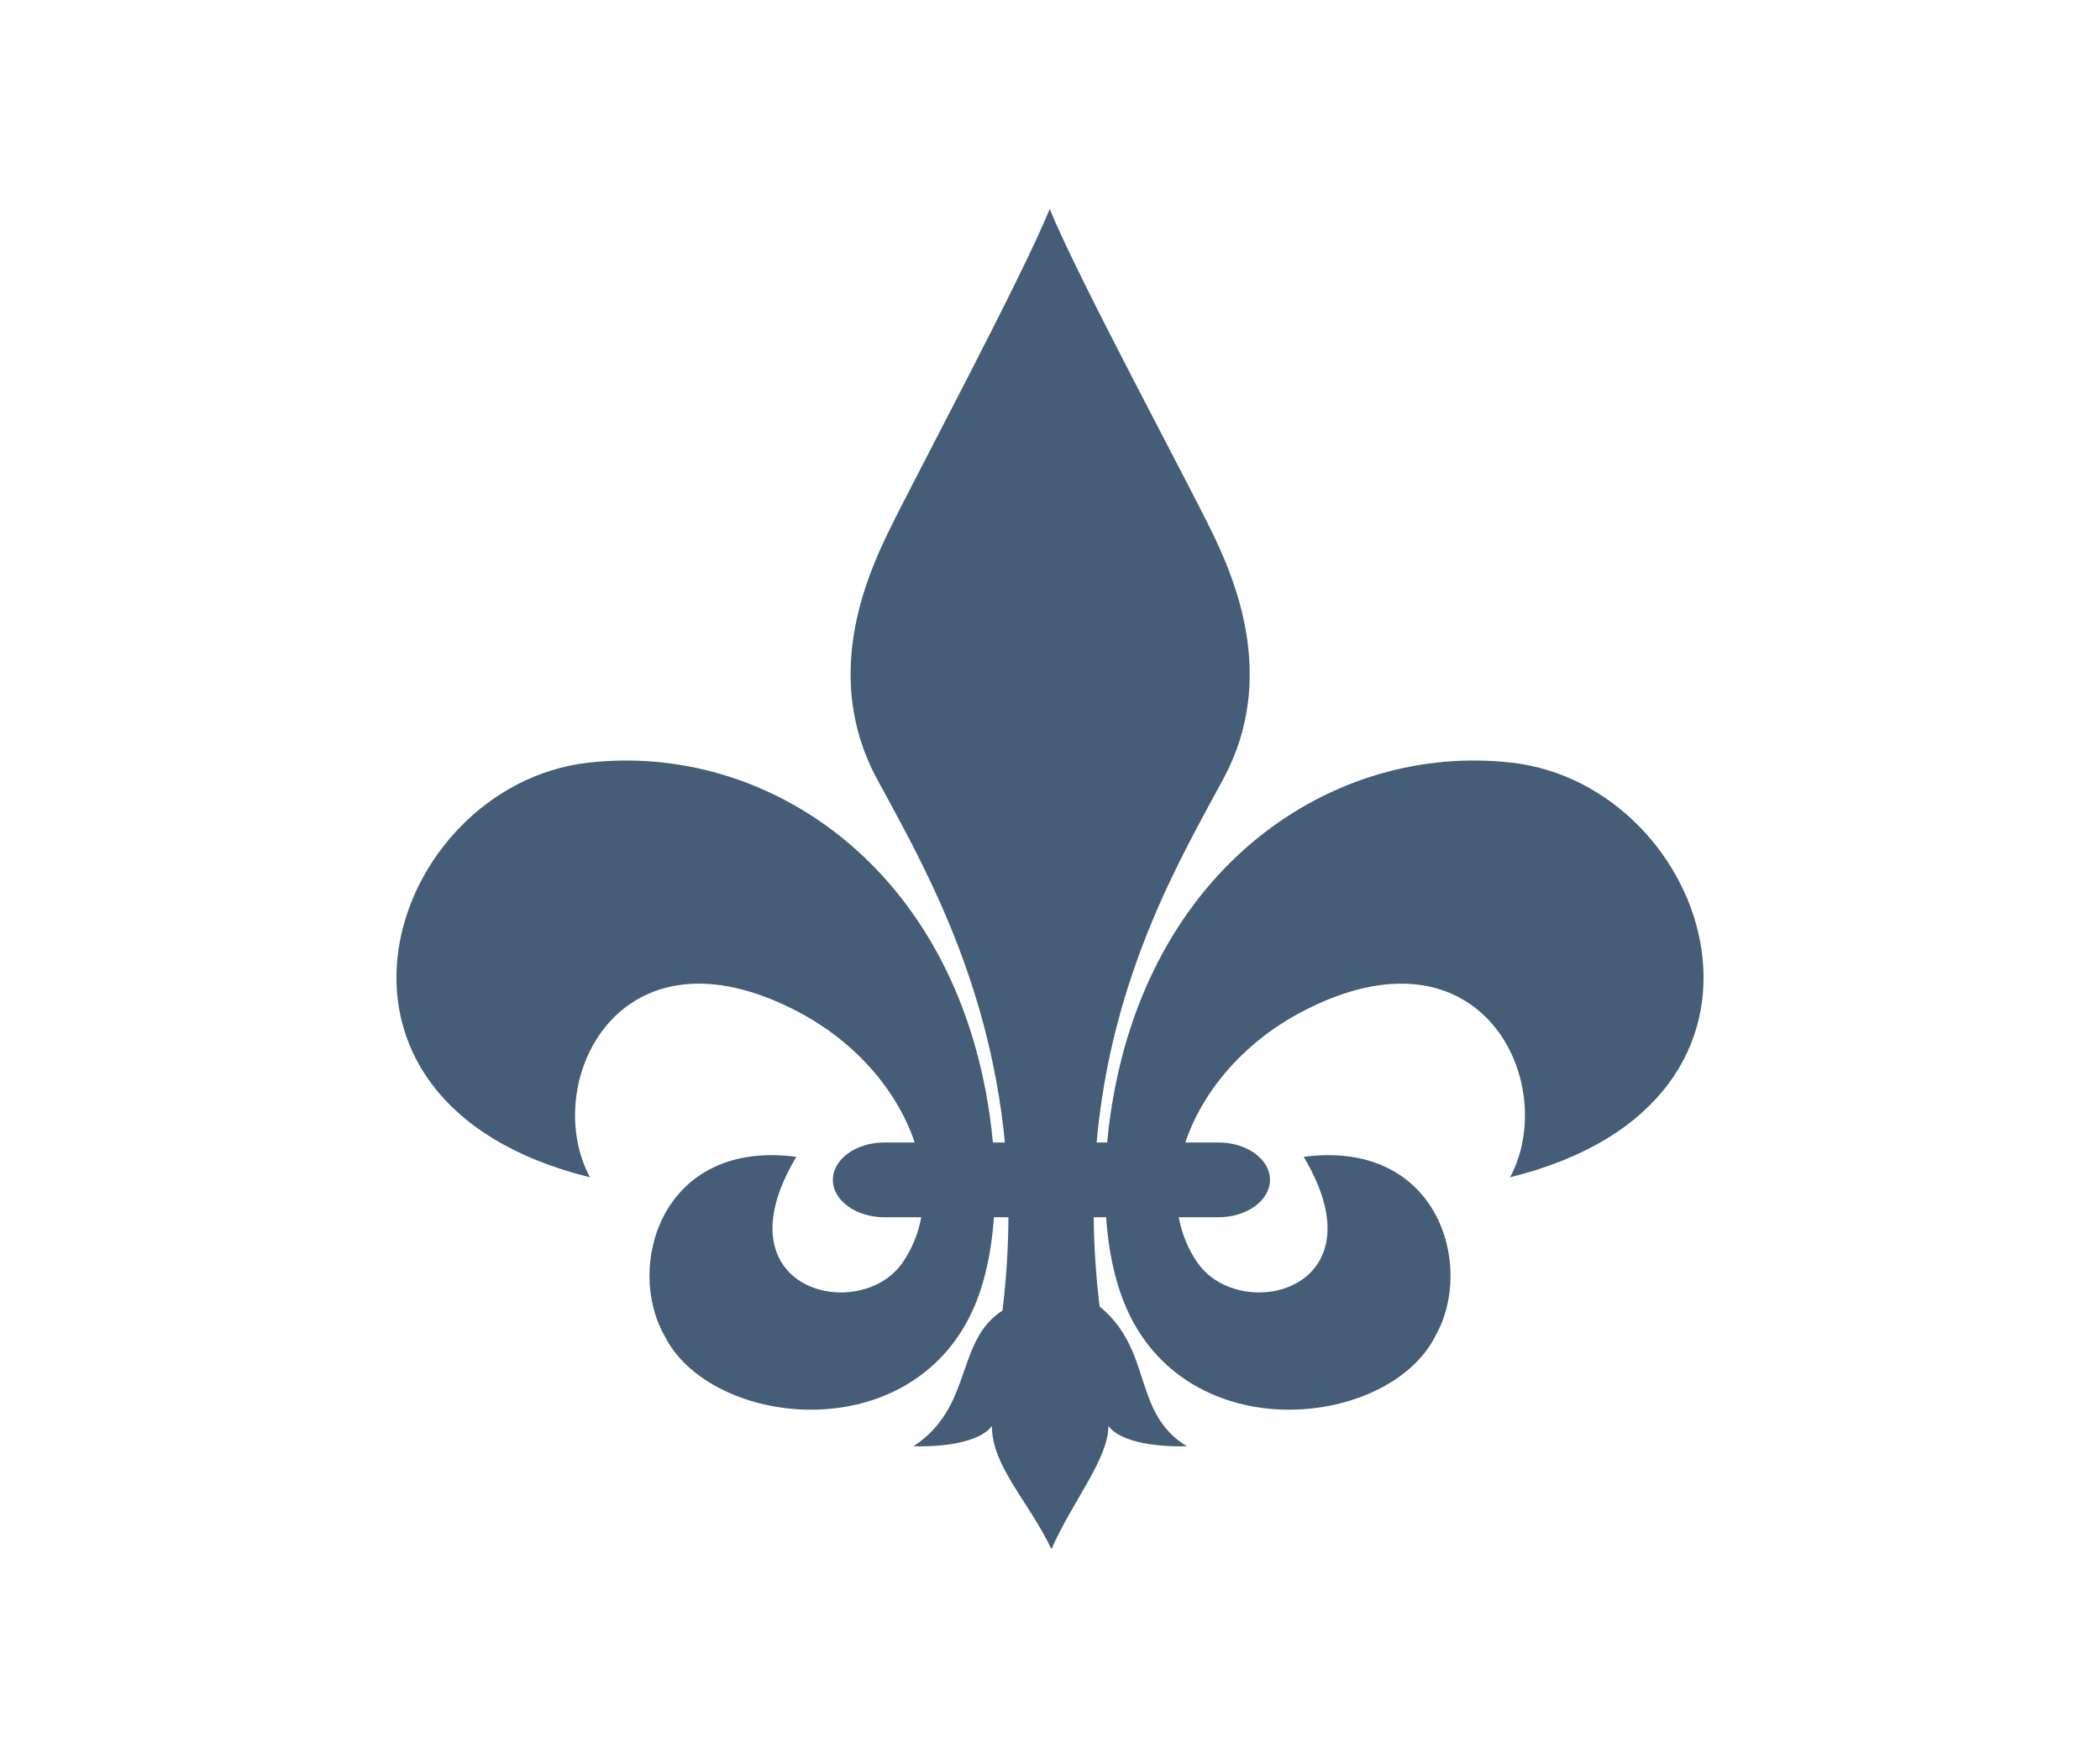 <?xml version="1.0" encoding="utf-8"?>
<!-- Generator: Adobe Illustrator 16.0.0, SVG Export Plug-In . SVG Version: 6.00 Build 0)  -->
<!DOCTYPE svg PUBLIC "-//W3C//DTD SVG 1.1 Tiny//EN" "http://www.w3.org/Graphics/SVG/1.1/DTD/svg11-tiny.dtd">
<svg version="1.1" baseProfile="tiny" id="Calque_1"
	 xmlns="http://www.w3.org/2000/svg" xmlns:xlink="http://www.w3.org/1999/xlink" x="0px" y="0px" width="86px" height="72px"
	 viewBox="0 0 86 72" overflow="scroll" xml:space="preserve">
<path fill="#455D77" d="M61.915,31.236c-7.311-0.838-15,4.264-16.447,14.468c-0.051,0.355-0.094,0.719-0.127,1.086h-0.432
	c0.621-6.921,3.488-11.723,5.203-14.917c2.223-4.14,0.418-8.219-0.459-10.043c-0.998-2.07-5.514-10.438-6.664-13.273
	c-1.148,2.836-5.631,11.203-6.628,13.273c-0.879,1.824-2.684,5.903-0.46,10.043c1.703,3.173,4.584,8.028,5.252,14.917h-0.492
	c-0.033-0.367-0.076-0.73-0.127-1.086C39.087,35.5,31.396,30.398,24.086,31.236c-8.177,0.937-12.565,13.858,0.076,16.981
	c-2.057-3.809,1.142-10.662,8.528-6.777c2.402,1.263,4.076,3.281,4.768,5.35h-1.237c-1.167,0-2.113,0.686-2.113,1.531
	s0.946,1.532,2.113,1.532h1.507c-0.124,0.667-0.377,1.299-0.772,1.866c-1.752,2.514-7.618,1.143-4.345-4.34
	c-5.533-0.729-7.005,4.492-5.405,7.311c1.757,3.592,9.434,4.668,12.339-0.457c0.696-1.23,1.046-2.77,1.159-4.38h0.593
	c-0.005,1.218-0.081,2.489-0.243,3.819c-1.941,1.25-1.186,3.947-3.643,5.559c1.544,0.041,2.804-0.262,3.21-0.83
	c0,1.649,1.476,3.04,2.438,5.042c0.893-2.013,2.332-3.696,2.332-5.042c0.406,0.568,1.666,0.871,3.211,0.83
	c-2.254-1.381-1.365-3.914-3.57-5.723c-0.156-1.273-0.23-2.49-0.242-3.655h0.508c0.111,1.61,0.463,3.149,1.158,4.38
	c2.904,5.125,10.582,4.049,12.338,0.457c1.6-2.818,0.129-8.039-5.404-7.311c3.273,5.482-2.594,6.854-4.346,4.34
	c-0.395-0.567-0.648-1.199-0.771-1.866h1.623c1.168,0,2.113-0.687,2.113-1.532s-0.945-1.531-2.113-1.531h-1.354
	c0.691-2.068,2.365-4.087,4.768-5.35c7.387-3.885,10.586,2.969,8.529,6.777C74.479,45.095,70.09,32.173,61.915,31.236z"/>
</svg>
